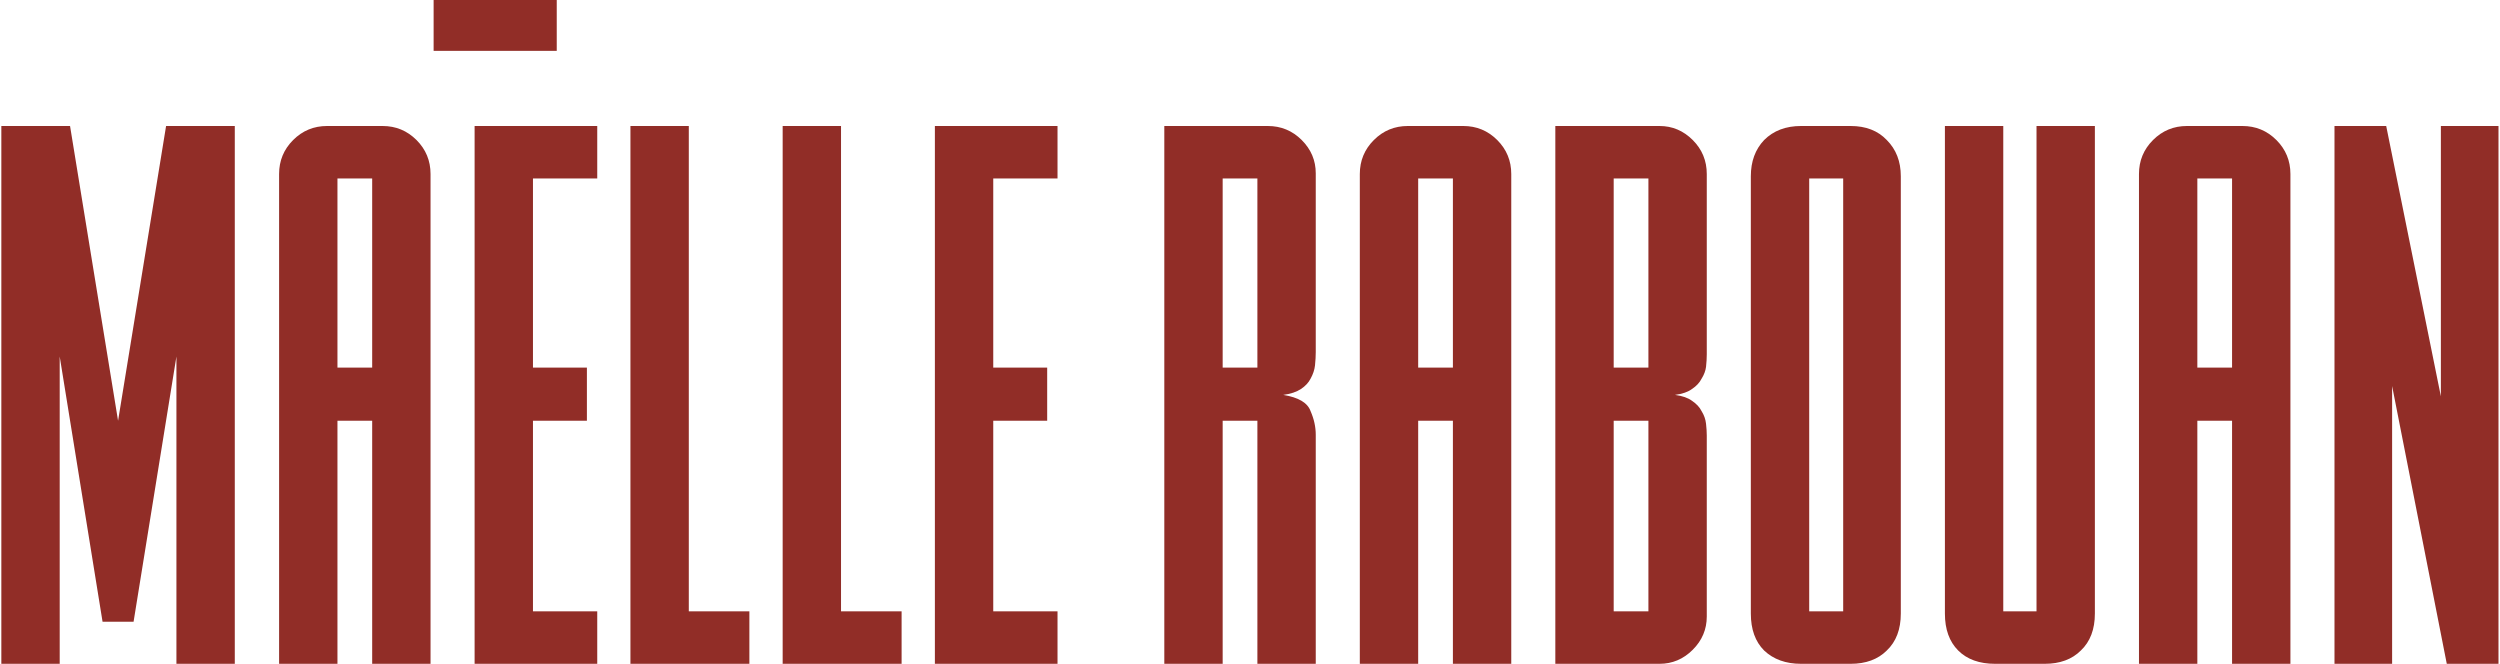 <svg width="934" height="248" viewBox="0 0 934 248" fill="none" xmlns="http://www.w3.org/2000/svg">
<rect x="162" width="46" height="19" fill="#912D27"/>
<path d="M38.313 232.268L22.305 133.184V248H0.501V47.072H26.169L44.109 157.196L62.049 47.072H87.717V248H65.913V133.184L49.905 232.268H38.313ZM104.27 65.012C104.27 60.044 106.018 55.812 109.514 52.316C113.01 48.82 117.242 47.072 122.21 47.072H142.91C147.878 47.072 152.11 48.82 155.606 52.316C159.102 55.812 160.85 60.044 160.85 65.012V248H139.046V157.196H126.074V248H104.27V65.012ZM139.046 66.668H126.074V137.324H139.046V66.668ZM177.313 248V47.072H223.129V66.668H199.117V137.324H219.265V157.196H199.117V228.404H223.129V248H177.313ZM235.532 248V47.072H257.336V228.404H279.968V248H235.532ZM292.403 248V47.072H314.207V228.404H336.839V248H292.403ZM349.274 248V47.072H395.09V66.668H371.078V137.324H391.226V157.196H371.078V228.404H395.09V248H349.274ZM473.625 47.072C478.593 47.072 482.825 48.82 486.321 52.316C489.817 55.812 491.565 59.952 491.565 64.736V131.528C491.565 133 491.473 134.656 491.289 136.496C491.105 138.152 490.553 139.808 489.633 141.464C488.897 142.936 487.701 144.224 486.045 145.328C484.389 146.432 482.181 147.168 479.421 147.536C485.125 148.456 488.529 150.48 489.633 153.608C490.921 156.552 491.565 159.496 491.565 162.44V248H469.761V157.196H456.789V248H434.985V47.072H473.625ZM469.761 137.324V66.668H456.789V137.324H469.761ZM508.028 65.012C508.028 60.044 509.776 55.812 513.272 52.316C516.768 48.82 521 47.072 525.968 47.072H546.668C551.636 47.072 555.868 48.82 559.364 52.316C562.86 55.812 564.608 60.044 564.608 65.012V248H542.804V157.196H529.832V248H508.028V65.012ZM542.804 66.668H529.832V137.324H542.804V66.668ZM615.847 137.324V66.668H602.875V137.324H615.847ZM602.875 157.196V228.404H615.847V157.196H602.875ZM637.651 132.356C637.651 133.828 637.559 135.392 637.375 137.048C637.191 138.52 636.639 139.992 635.719 141.464C634.983 142.936 633.787 144.224 632.131 145.328C630.659 146.432 628.543 147.168 625.783 147.536C628.543 147.904 630.659 148.64 632.131 149.744C633.787 150.848 634.983 152.136 635.719 153.608C636.639 155.08 637.191 156.644 637.375 158.3C637.559 159.956 637.651 161.428 637.651 162.716V230.336C637.651 235.12 635.903 239.26 632.407 242.756C628.911 246.252 624.771 248 619.987 248H581.071V47.072H619.987C624.771 47.072 628.911 48.82 632.407 52.316C635.903 55.812 637.651 60.044 637.651 65.012V132.356ZM688.614 228.404V66.668H675.918V228.404H688.614ZM710.142 229.232C710.142 235.12 708.394 239.72 704.898 243.032C701.586 246.344 697.078 248 691.374 248H672.882C667.178 248 662.578 246.344 659.082 243.032C655.77 239.72 654.114 235.12 654.114 229.232V65.84C654.114 60.32 655.77 55.812 659.082 52.316C662.578 48.82 667.178 47.072 672.882 47.072H691.374C697.078 47.072 701.586 48.82 704.898 52.316C708.394 55.812 710.142 60.32 710.142 65.84V229.232ZM782.646 47.072V229.232C782.646 235.12 780.898 239.72 777.402 243.032C774.09 246.344 769.582 248 763.878 248H745.386C739.498 248 734.898 246.344 731.586 243.032C728.274 239.72 726.618 235.12 726.618 229.232V47.072H748.422V228.404H760.842V47.072H782.646ZM799.122 65.012C799.122 60.044 800.87 55.812 804.366 52.316C807.862 48.82 812.094 47.072 817.062 47.072H837.762C842.73 47.072 846.962 48.82 850.458 52.316C853.954 55.812 855.702 60.044 855.702 65.012V248H833.898V157.196H820.926V248H799.122V65.012ZM833.898 66.668H820.926V137.324H833.898V66.668ZM891.485 47.072L911.909 148.088V47.072H933.437V248H914.117L893.693 144.224V248H872.165V47.072H891.485Z" fill="#912D27"/>
</svg>

